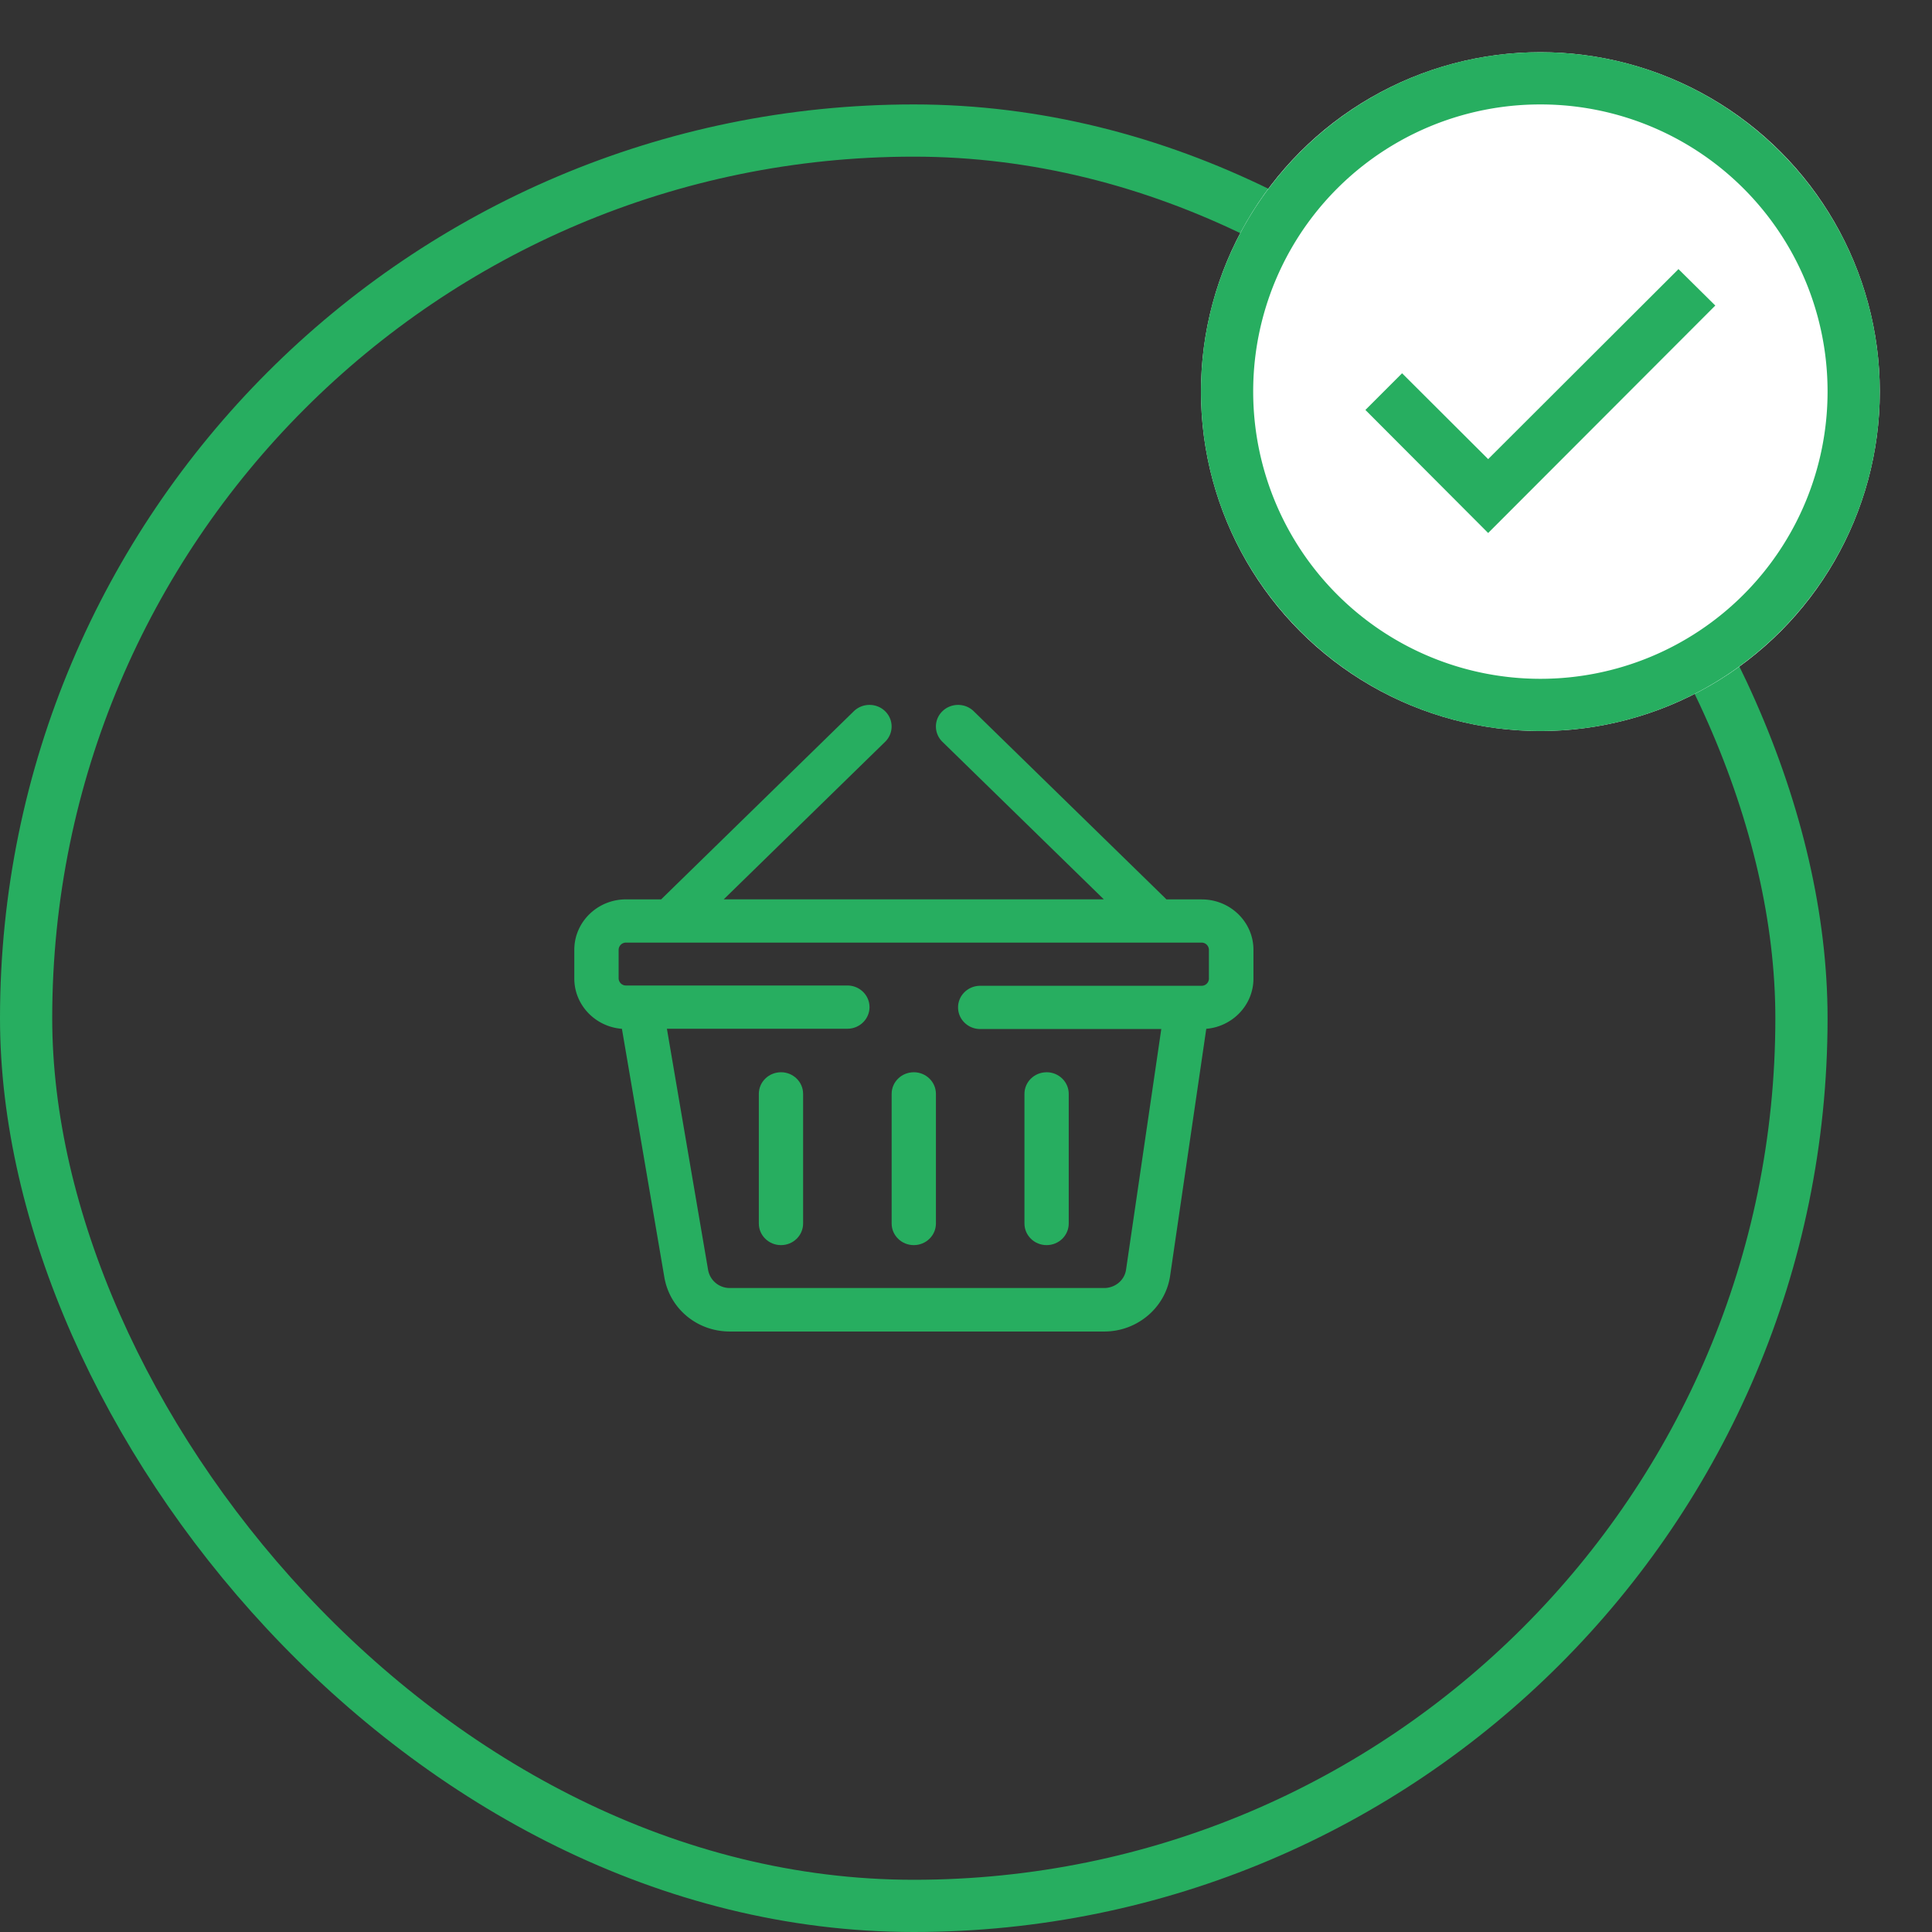 <svg xmlns="http://www.w3.org/2000/svg" xmlns:xlink="http://www.w3.org/1999/xlink" width="74" height="74" fill="none">
	<rect width="100%" height="100%" fill="#333333" stroke="none"/>
	<rect x="1" y="5" width="68" height="68" rx="34" stroke="#27AE60" stroke-width="2"/><g fill="#27AE60"><path d="M46.022 34.448h-1.348l-.03-.034-7.348-7.172c-.33-.323-.868-.323-1.2 0s-.33.847 0 1.17l6.183 6.035H27.72l6.183-6.035c.33-.323.33-.847 0-1.17s-.868-.323-1.2 0l-7.38 7.206h-1.348c-1.09 0-1.978.866-1.978 1.93v1.103c0 1.014.805 1.848 1.824 1.925l1.625 9.517C25.655 50.128 26.7 51 27.958 51H42.3c1.258 0 2.34-.916 2.518-2.132l1.385-9.462c1.01-.085 1.807-.915 1.807-1.924V36.38c0-1.065-.887-1.93-1.978-1.93zm.283 3.034a.28.28 0 0 1-.283.276h-8.478c-.468 0-.848.37-.848.828s.38.828.848.828h6.936l-1.35 9.22c-.06.405-.42.7-.84.7H27.958a.84.84 0 0 1-.836-.691l-1.578-9.24h6.912c.468 0 .848-.37.848-.828s-.38-.828-.848-.828h-8.478a.28.28 0 0 1-.283-.276V36.38a.28.28 0 0 1 .283-.276h22.043a.28.28 0 0 1 .283.276v1.103z"/><use xlink:href="#B"/><use xlink:href="#B" x="5.087"/><use xlink:href="#B" x="10.174"/></g><circle cx="59" cy="15" r="13" fill="#fff"/><path d="M59 2c-7.165 0-13 5.835-13 13s5.835 13 13 13 13-5.835 13-13S66.165 2 59 2zm0 2a10.99 10.99 0 0 1 11 11 10.99 10.99 0 1 1-22 0A10.99 10.99 0 0 1 59 4zm5.3 6.297L57 17.585l-3.297-3.288-1.405 1.405L57 20.415l8.7-8.712-1.42-1.405z" fill="#27AE60"/><defs ><path id="B" d="M29.913 41.07c-.468 0-.848.37-.848.828v4.965c0 .457.38.828.848.828s.848-.37.848-.828v-4.966c0-.457-.38-.828-.848-.828z"/></defs></svg>